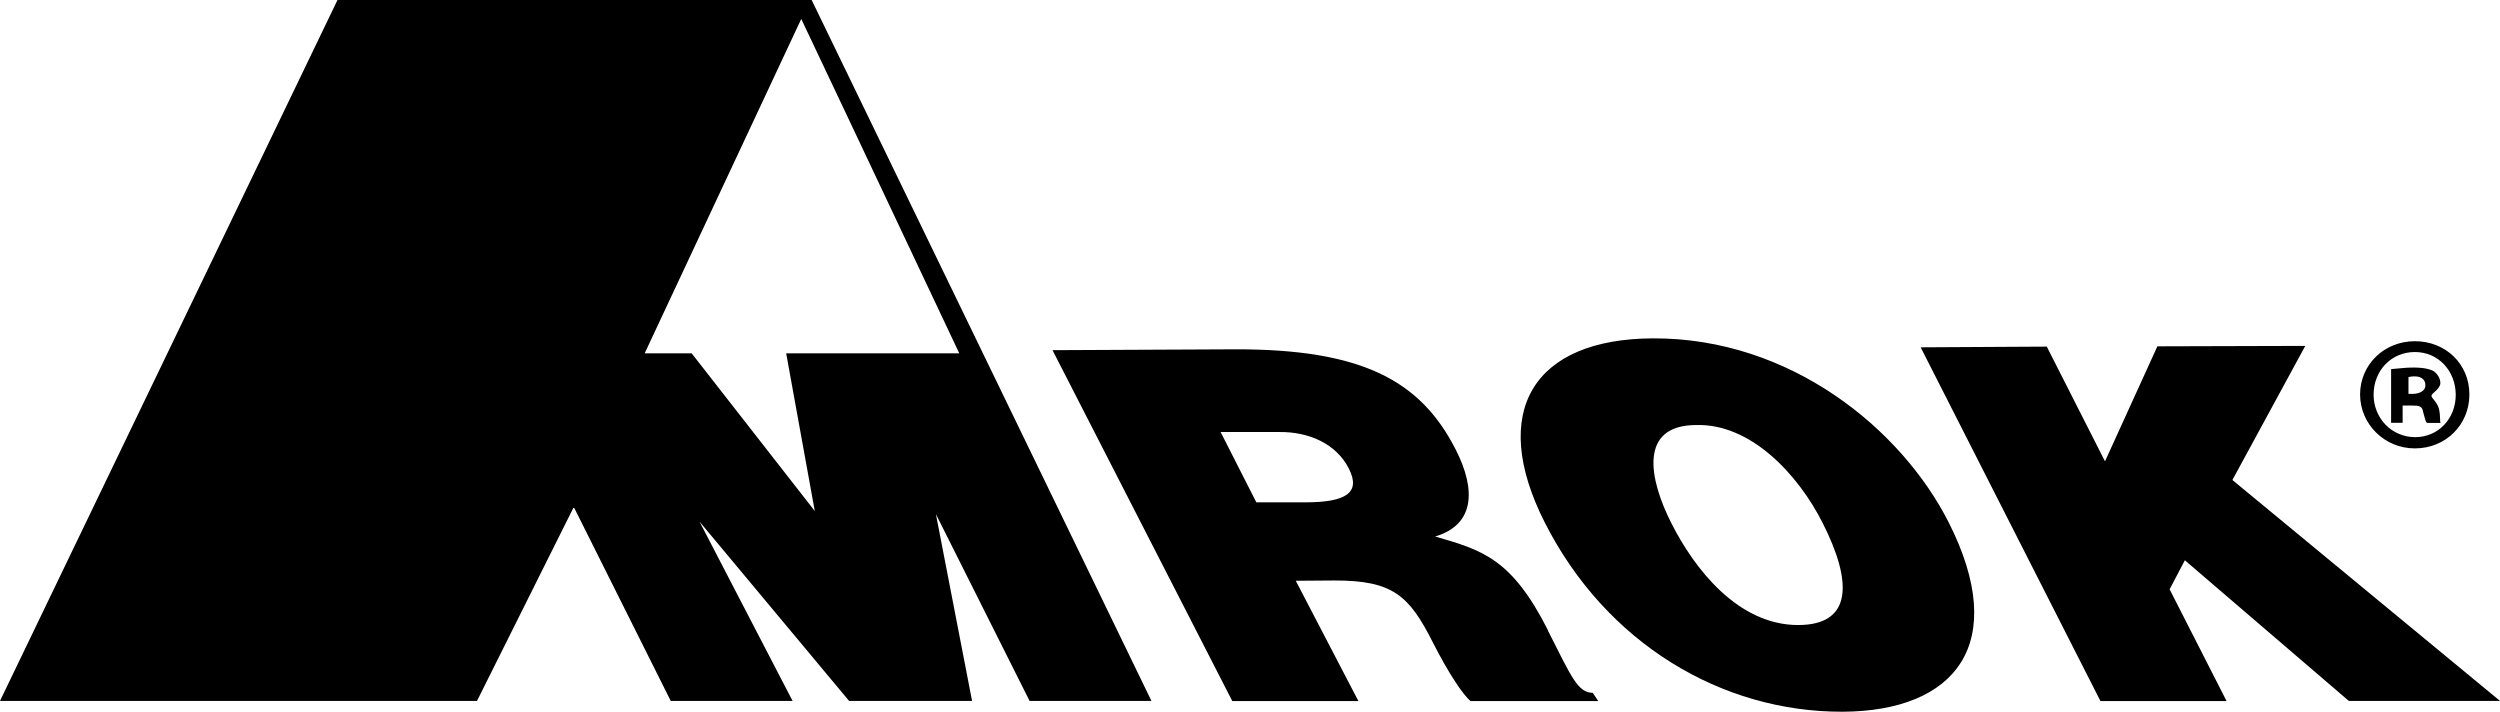 <?xml version="1.0" encoding="UTF-8"?>
<svg id="Layer_1" data-name="Layer 1" xmlns="http://www.w3.org/2000/svg" viewBox="0 0 175.63 50">
  <path d="M23.71,0L0,49.24H33.51l6.8-13.62,6.81,13.62h8.56l-6.54-12.6,10.51,12.6h8.64l-2.54-13.12,6.58,13.12h8.56L57.02,0H23.71Zm31.52,24.82l2.01,11.08-8.65-11.08h-3.3L56.29,1.33s5.92,12.5,11.1,23.49h-12.16Zm109.78,24.42h10.62l-18.8-15.52,5.12-9.42-10.39,.03-3.68,8.08-4.09-8.06-8.86,.05,12.63,24.85h8.86l-4-7.85,1.07-2.04,11.53,9.89Zm-56.26-4.96c-2.54-5.02-4.59-5.63-7.93-6.59,2.75-.81,2.91-3.23,1.45-6.1-2.46-4.84-6.56-7.08-15.57-7.05l-12.76,.06,12.63,24.65h8.86l-4.4-8.45,2.7-.02c4.13-.01,5.27,1.07,6.92,4.33,1.12,2.21,2.15,3.73,2.66,4.14h8.97l-.39-.58c-1.05,0-1.5-1.13-3.15-4.38Zm-17-8.99h-3.49s-2.51-4.94-2.51-4.94h4.13c2.06-.02,3.99,.81,4.88,2.57,.88,1.73-.27,2.36-3.01,2.37Zm24.38-11.52c-8.41,.03-11.57,5.13-7.6,12.95,4.3,8.48,12.42,13.3,20.9,13.28,7.99-.03,11.76-4.82,7.47-13.3-3.33-6.57-11.12-12.96-20.76-12.93Zm10.21,20.14c-4.24,.01-7.31-3.96-8.92-7.15-1.6-3.15-2.29-6.89,1.73-6.9,3.85-.12,7.18,3.48,8.89,6.87,2.09,4.12,2.13,7.17-1.7,7.18Zm43.31-12.41c2.17,0,3.83-1.66,3.83-3.79s-1.66-3.74-3.83-3.74-3.85,1.66-3.85,3.74,1.71,3.79,3.85,3.79Zm0-6.77c1.67,0,2.87,1.35,2.87,3.01s-1.21,2.97-2.85,2.97-2.92-1.32-2.92-2.99,1.23-2.99,2.9-2.99Zm-.86,3.76h.67c.48,0,.71,.04,.77,.45,.12,.43,.18,.77,.3,.77h.94c-.09,0,0-.38-.12-.95-.11-.5-.53-.79-.53-.93v-.05c0-.14,.62-.46,.62-.87,0-.36-.24-.66-.44-.82-.27-.16-.74-.27-1.44-.27-.62,0-.77,.05-1.58,.11v3.77h.81v-1.22Zm.41-2s.19-.05,.42-.05c.55,0,.77,.28,.77,.63,0,.39-.42,.6-.9,.6h-.29v-1.18Z"/>
</svg>
